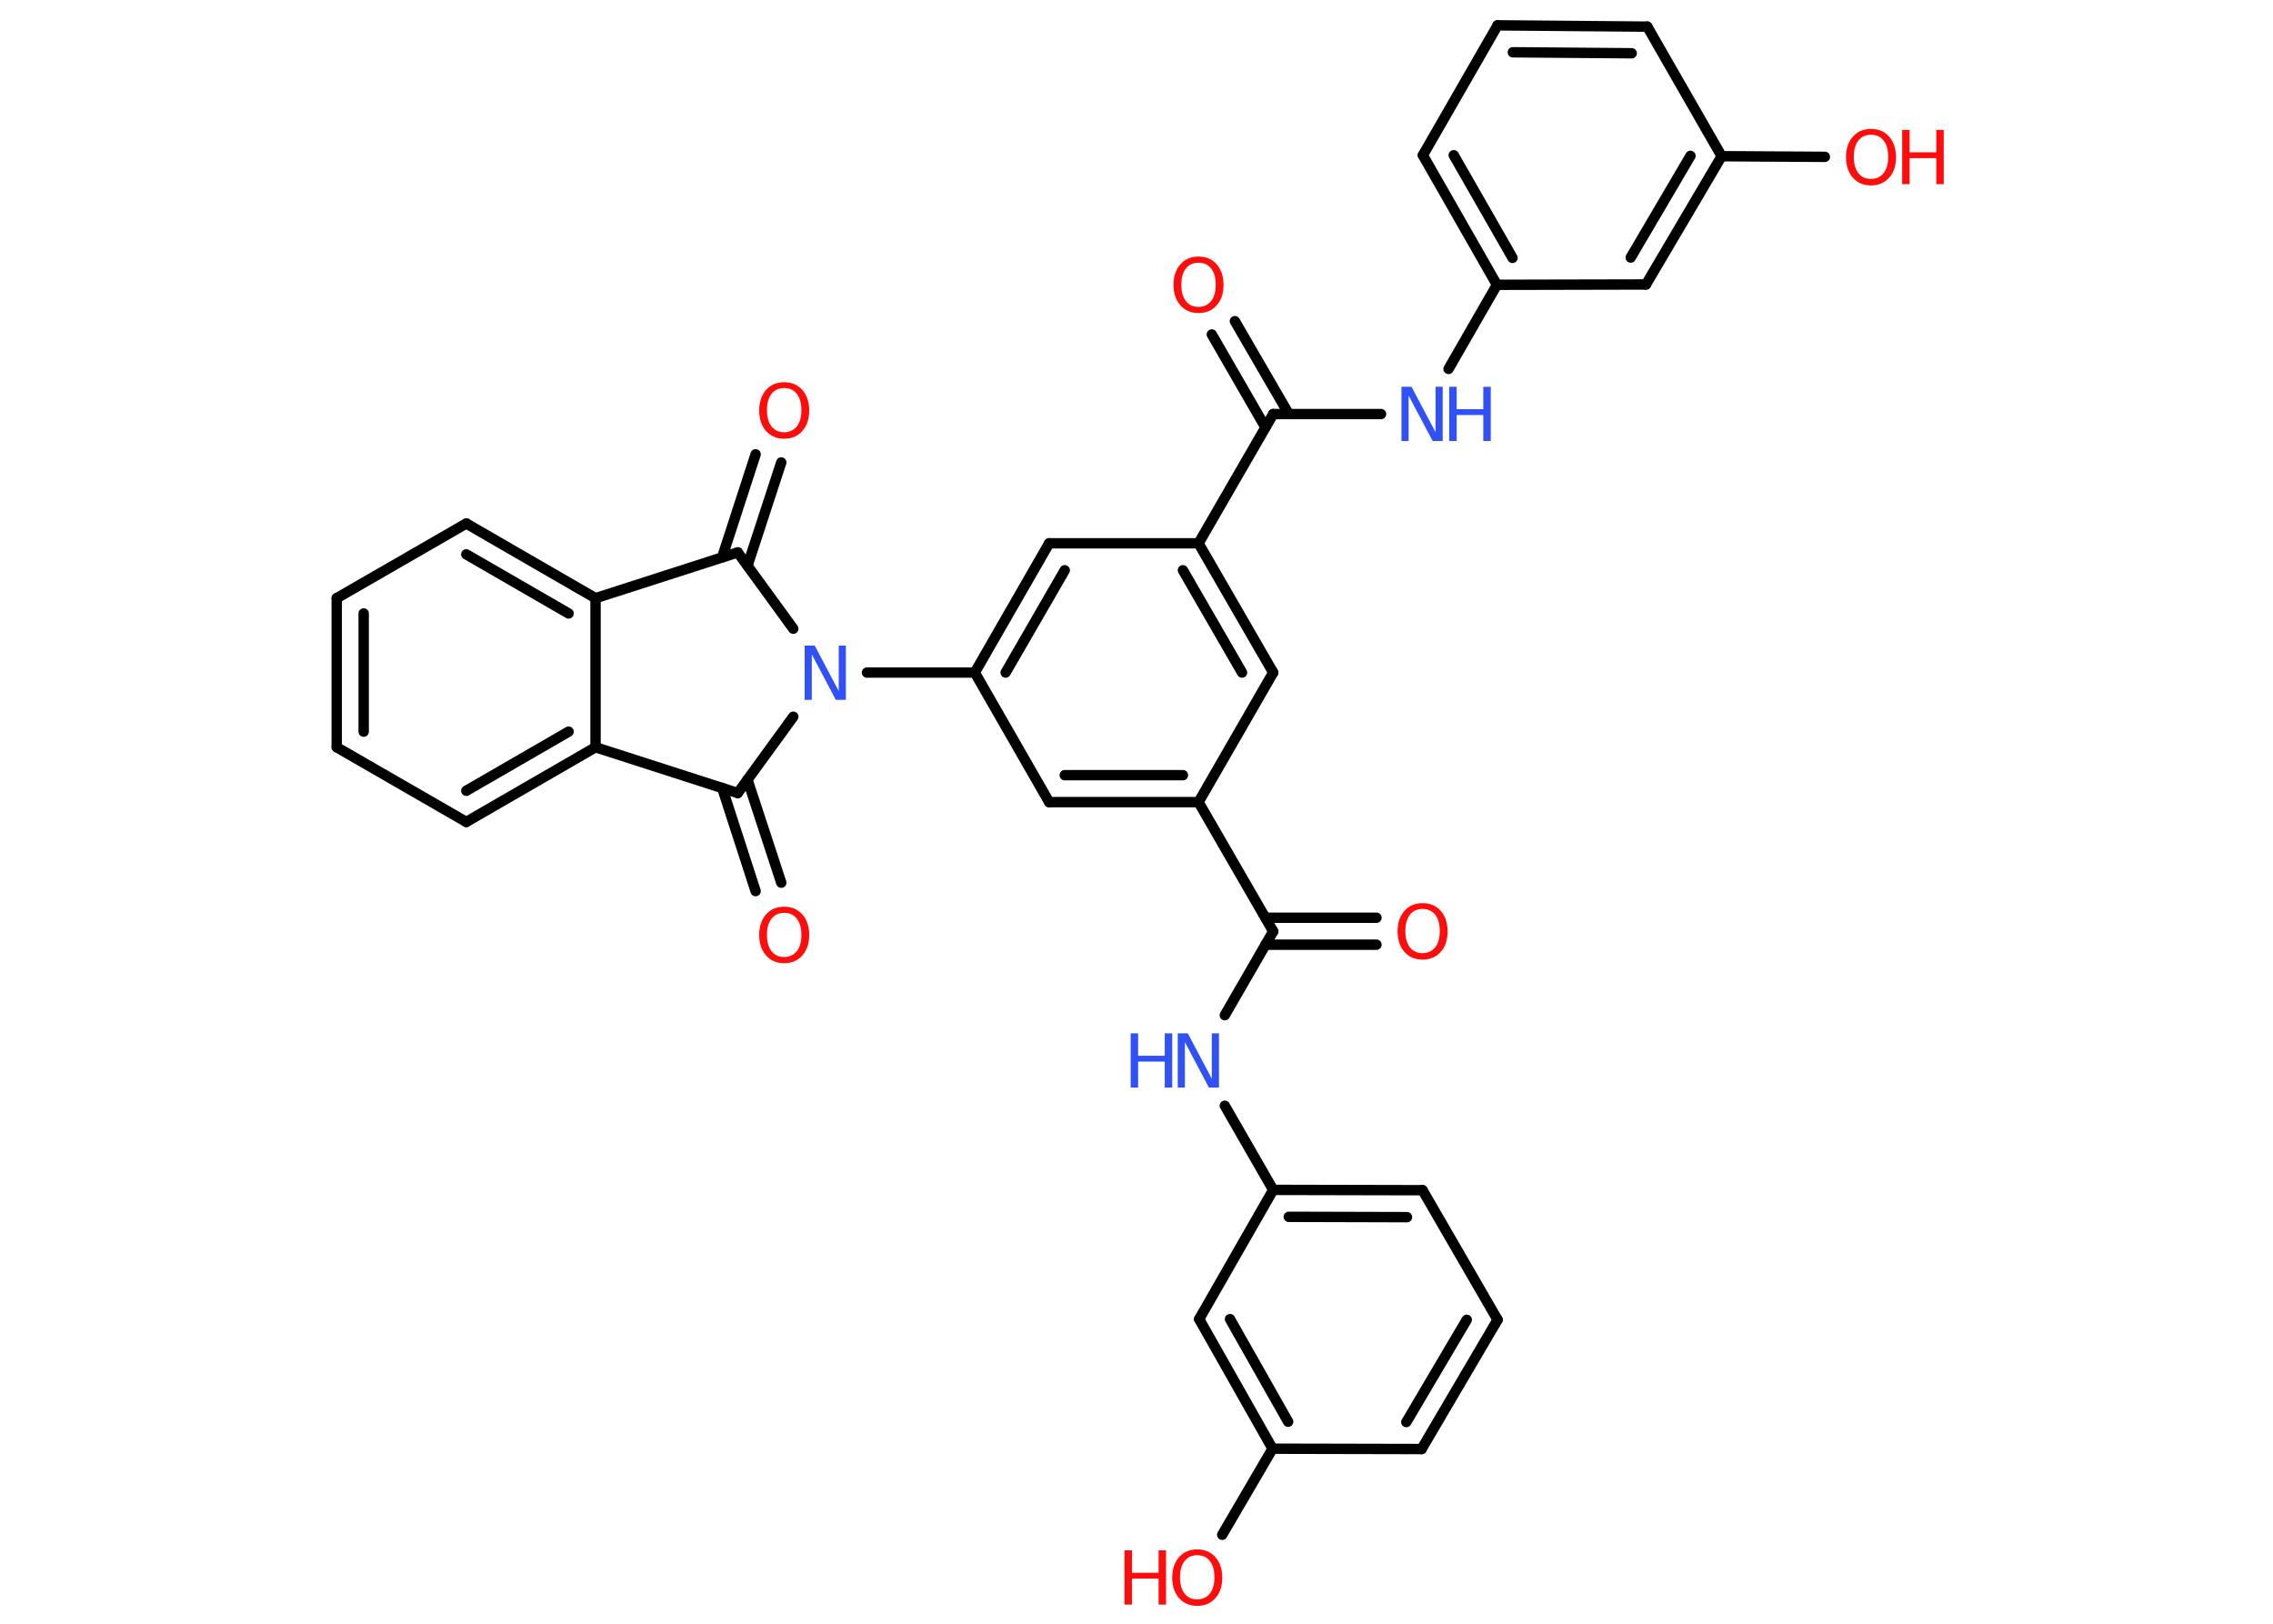 <?xml version='1.0' encoding='UTF-8'?>
<!DOCTYPE svg PUBLIC "-//W3C//DTD SVG 1.1//EN" "http://www.w3.org/Graphics/SVG/1.1/DTD/svg11.dtd">
<svg version='1.2' xmlns='http://www.w3.org/2000/svg' xmlns:xlink='http://www.w3.org/1999/xlink' width='70.0mm' height='50.0mm' viewBox='0 0 70.0 50.0'>
  <desc>Generated by the Chemistry Development Kit (http://github.com/cdk)</desc>
  <g stroke-linecap='round' stroke-linejoin='round' stroke='#000000' stroke-width='.32' fill='#FF0D0D'>
    <rect x='.0' y='.0' width='70.0' height='50.0' fill='#FFFFFF' stroke='none'/>
    <g id='mol1' class='mol'>
      <g id='mol1bnd1' class='bond'>
        <line x1='38.03' y1='9.89' x2='39.69' y2='12.75'/>
        <line x1='37.32' y1='10.3' x2='38.97' y2='13.16'/>
      </g>
      <line id='mol1bnd2' class='bond' x1='39.21' y1='12.75' x2='42.53' y2='12.75'/>
      <line id='mol1bnd3' class='bond' x1='44.61' y1='11.36' x2='46.1' y2='8.77'/>
      <g id='mol1bnd4' class='bond'>
        <line x1='43.82' y1='4.78' x2='46.1' y2='8.77'/>
        <line x1='44.77' y1='4.78' x2='46.58' y2='7.94'/>
      </g>
      <line id='mol1bnd5' class='bond' x1='43.82' y1='4.78' x2='46.12' y2='.78'/>
      <g id='mol1bnd6' class='bond'>
        <line x1='50.73' y1='.82' x2='46.12' y2='.78'/>
        <line x1='50.25' y1='1.64' x2='46.59' y2='1.61'/>
      </g>
      <line id='mol1bnd7' class='bond' x1='50.73' y1='.82' x2='53.02' y2='4.81'/>
      <line id='mol1bnd8' class='bond' x1='53.02' y1='4.81' x2='56.2' y2='4.83'/>
      <g id='mol1bnd9' class='bond'>
        <line x1='50.69' y1='8.76' x2='53.02' y2='4.81'/>
        <line x1='50.22' y1='7.93' x2='52.06' y2='4.8'/>
      </g>
      <line id='mol1bnd10' class='bond' x1='46.1' y1='8.77' x2='50.69' y2='8.76'/>
      <line id='mol1bnd11' class='bond' x1='39.21' y1='12.75' x2='36.91' y2='16.73'/>
      <g id='mol1bnd12' class='bond'>
        <line x1='39.21' y1='20.71' x2='36.91' y2='16.73'/>
        <line x1='38.25' y1='20.71' x2='36.43' y2='17.56'/>
      </g>
      <line id='mol1bnd13' class='bond' x1='39.21' y1='20.71' x2='36.91' y2='24.7'/>
      <line id='mol1bnd14' class='bond' x1='36.91' y1='24.7' x2='39.21' y2='28.68'/>
      <g id='mol1bnd15' class='bond'>
        <line x1='38.97' y1='28.26' x2='42.39' y2='28.26'/>
        <line x1='38.97' y1='29.09' x2='42.39' y2='29.09'/>
      </g>
      <line id='mol1bnd16' class='bond' x1='39.21' y1='28.68' x2='37.72' y2='31.26'/>
      <line id='mol1bnd17' class='bond' x1='37.72' y1='34.05' x2='39.21' y2='36.64'/>
      <g id='mol1bnd18' class='bond'>
        <line x1='43.81' y1='36.65' x2='39.21' y2='36.64'/>
        <line x1='43.33' y1='37.48' x2='39.69' y2='37.47'/>
      </g>
      <line id='mol1bnd19' class='bond' x1='43.81' y1='36.65' x2='46.12' y2='40.64'/>
      <g id='mol1bnd20' class='bond'>
        <line x1='43.78' y1='44.62' x2='46.12' y2='40.64'/>
        <line x1='43.31' y1='43.79' x2='45.17' y2='40.64'/>
      </g>
      <line id='mol1bnd21' class='bond' x1='43.78' y1='44.62' x2='39.19' y2='44.61'/>
      <line id='mol1bnd22' class='bond' x1='39.19' y1='44.61' x2='37.64' y2='47.26'/>
      <g id='mol1bnd23' class='bond'>
        <line x1='36.93' y1='40.62' x2='39.19' y2='44.61'/>
        <line x1='37.88' y1='40.62' x2='39.67' y2='43.78'/>
      </g>
      <line id='mol1bnd24' class='bond' x1='39.21' y1='36.64' x2='36.93' y2='40.62'/>
      <g id='mol1bnd25' class='bond'>
        <line x1='32.31' y1='24.7' x2='36.91' y2='24.7'/>
        <line x1='32.79' y1='23.87' x2='36.43' y2='23.87'/>
      </g>
      <line id='mol1bnd26' class='bond' x1='32.31' y1='24.7' x2='30.02' y2='20.71'/>
      <line id='mol1bnd27' class='bond' x1='30.02' y1='20.71' x2='26.7' y2='20.71'/>
      <line id='mol1bnd28' class='bond' x1='24.43' y1='19.36' x2='22.72' y2='17.01'/>
      <g id='mol1bnd29' class='bond'>
        <line x1='22.24' y1='17.16' x2='23.27' y2='13.99'/>
        <line x1='23.02' y1='17.42' x2='24.06' y2='14.24'/>
      </g>
      <line id='mol1bnd30' class='bond' x1='22.72' y1='17.01' x2='18.34' y2='18.42'/>
      <g id='mol1bnd31' class='bond'>
        <line x1='18.34' y1='18.42' x2='14.36' y2='16.12'/>
        <line x1='17.51' y1='18.89' x2='14.36' y2='17.07'/>
      </g>
      <line id='mol1bnd32' class='bond' x1='14.36' y1='16.12' x2='10.37' y2='18.42'/>
      <g id='mol1bnd33' class='bond'>
        <line x1='10.37' y1='18.42' x2='10.37' y2='23.01'/>
        <line x1='11.2' y1='18.89' x2='11.2' y2='22.53'/>
      </g>
      <line id='mol1bnd34' class='bond' x1='10.37' y1='23.01' x2='14.36' y2='25.31'/>
      <g id='mol1bnd35' class='bond'>
        <line x1='14.36' y1='25.31' x2='18.34' y2='23.01'/>
        <line x1='14.36' y1='24.35' x2='17.51' y2='22.53'/>
      </g>
      <line id='mol1bnd36' class='bond' x1='18.34' y1='18.42' x2='18.34' y2='23.01'/>
      <line id='mol1bnd37' class='bond' x1='18.34' y1='23.01' x2='22.72' y2='24.42'/>
      <line id='mol1bnd38' class='bond' x1='24.43' y1='22.07' x2='22.72' y2='24.42'/>
      <g id='mol1bnd39' class='bond'>
        <line x1='23.02' y1='24.01' x2='24.06' y2='27.18'/>
        <line x1='22.24' y1='24.26' x2='23.27' y2='27.44'/>
      </g>
      <g id='mol1bnd40' class='bond'>
        <line x1='32.31' y1='16.73' x2='30.02' y2='20.71'/>
        <line x1='32.79' y1='17.56' x2='30.97' y2='20.71'/>
      </g>
      <line id='mol1bnd41' class='bond' x1='36.91' y1='16.73' x2='32.31' y2='16.73'/>
      <path id='mol1atm1' class='atom' d='M36.91 8.09q-.25 .0 -.39 .18q-.14 .18 -.14 .5q.0 .32 .14 .5q.14 .18 .39 .18q.24 .0 .39 -.18q.14 -.18 .14 -.5q.0 -.32 -.14 -.5q-.14 -.18 -.39 -.18zM36.91 7.9q.35 .0 .56 .24q.21 .24 .21 .63q.0 .4 -.21 .63q-.21 .24 -.56 .24q-.35 .0 -.56 -.24q-.21 -.24 -.21 -.63q.0 -.39 .21 -.63q.21 -.24 .56 -.24z' stroke='none'/>
      <g id='mol1atm3' class='atom'>
        <path d='M43.17 11.91h.3l.74 1.4v-1.4h.22v1.67h-.31l-.74 -1.4v1.4h-.22v-1.67z' stroke='none' fill='#3050F8'/>
        <path d='M44.63 11.91h.23v.69h.82v-.69h.23v1.67h-.23v-.8h-.82v.8h-.23v-1.67z' stroke='none' fill='#3050F8'/>
      </g>
      <g id='mol1atm9' class='atom'>
        <path d='M57.62 4.15q-.25 .0 -.39 .18q-.14 .18 -.14 .5q.0 .32 .14 .5q.14 .18 .39 .18q.24 .0 .39 -.18q.14 -.18 .14 -.5q.0 -.32 -.14 -.5q-.14 -.18 -.39 -.18zM57.62 3.97q.35 .0 .56 .24q.21 .24 .21 .63q.0 .4 -.21 .63q-.21 .24 -.56 .24q-.35 .0 -.56 -.24q-.21 -.24 -.21 -.63q.0 -.39 .21 -.63q.21 -.24 .56 -.24z' stroke='none'/>
        <path d='M58.58 4.0h.23v.69h.82v-.69h.23v1.67h-.23v-.8h-.82v.8h-.23v-1.67z' stroke='none'/>
      </g>
      <path id='mol1atm15' class='atom' d='M43.81 27.99q-.25 .0 -.39 .18q-.14 .18 -.14 .5q.0 .32 .14 .5q.14 .18 .39 .18q.24 .0 .39 -.18q.14 -.18 .14 -.5q.0 -.32 -.14 -.5q-.14 -.18 -.39 -.18zM43.81 27.81q.35 .0 .56 .24q.21 .24 .21 .63q.0 .4 -.21 .63q-.21 .24 -.56 .24q-.35 .0 -.56 -.24q-.21 -.24 -.21 -.63q.0 -.39 .21 -.63q.21 -.24 .56 -.24z' stroke='none'/>
      <g id='mol1atm16' class='atom'>
        <path d='M36.28 31.82h.3l.74 1.4v-1.4h.22v1.67h-.31l-.74 -1.4v1.4h-.22v-1.67z' stroke='none' fill='#3050F8'/>
        <path d='M34.82 31.82h.23v.69h.82v-.69h.23v1.67h-.23v-.8h-.82v.8h-.23v-1.67z' stroke='none' fill='#3050F8'/>
      </g>
      <g id='mol1atm22' class='atom'>
        <path d='M36.87 47.89q-.25 .0 -.39 .18q-.14 .18 -.14 .5q.0 .32 .14 .5q.14 .18 .39 .18q.24 .0 .39 -.18q.14 -.18 .14 -.5q.0 -.32 -.14 -.5q-.14 -.18 -.39 -.18zM36.87 47.71q.35 .0 .56 .24q.21 .24 .21 .63q.0 .4 -.21 .63q-.21 .24 -.56 .24q-.35 .0 -.56 -.24q-.21 -.24 -.21 -.63q.0 -.39 .21 -.63q.21 -.24 .56 -.24z' stroke='none'/>
        <path d='M34.63 47.74h.23v.69h.82v-.69h.23v1.67h-.23v-.8h-.82v.8h-.23v-1.67z' stroke='none'/>
      </g>
      <path id='mol1atm26' class='atom' d='M24.79 19.88h.3l.74 1.4v-1.4h.22v1.67h-.31l-.74 -1.4v1.4h-.22v-1.67z' stroke='none' fill='#3050F8'/>
      <path id='mol1atm28' class='atom' d='M24.15 11.95q-.25 .0 -.39 .18q-.14 .18 -.14 .5q.0 .32 .14 .5q.14 .18 .39 .18q.24 .0 .39 -.18q.14 -.18 .14 -.5q.0 -.32 -.14 -.5q-.14 -.18 -.39 -.18zM24.15 11.77q.35 .0 .56 .24q.21 .24 .21 .63q.0 .4 -.21 .63q-.21 .24 -.56 .24q-.35 .0 -.56 -.24q-.21 -.24 -.21 -.63q.0 -.39 .21 -.63q.21 -.24 .56 -.24z' stroke='none'/>
      <path id='mol1atm36' class='atom' d='M24.15 28.11q-.25 .0 -.39 .18q-.14 .18 -.14 .5q.0 .32 .14 .5q.14 .18 .39 .18q.24 .0 .39 -.18q.14 -.18 .14 -.5q.0 -.32 -.14 -.5q-.14 -.18 -.39 -.18zM24.15 27.92q.35 .0 .56 .24q.21 .24 .21 .63q.0 .4 -.21 .63q-.21 .24 -.56 .24q-.35 .0 -.56 -.24q-.21 -.24 -.21 -.63q.0 -.39 .21 -.63q.21 -.24 .56 -.24z' stroke='none'/>
    </g>
  </g>
</svg>
